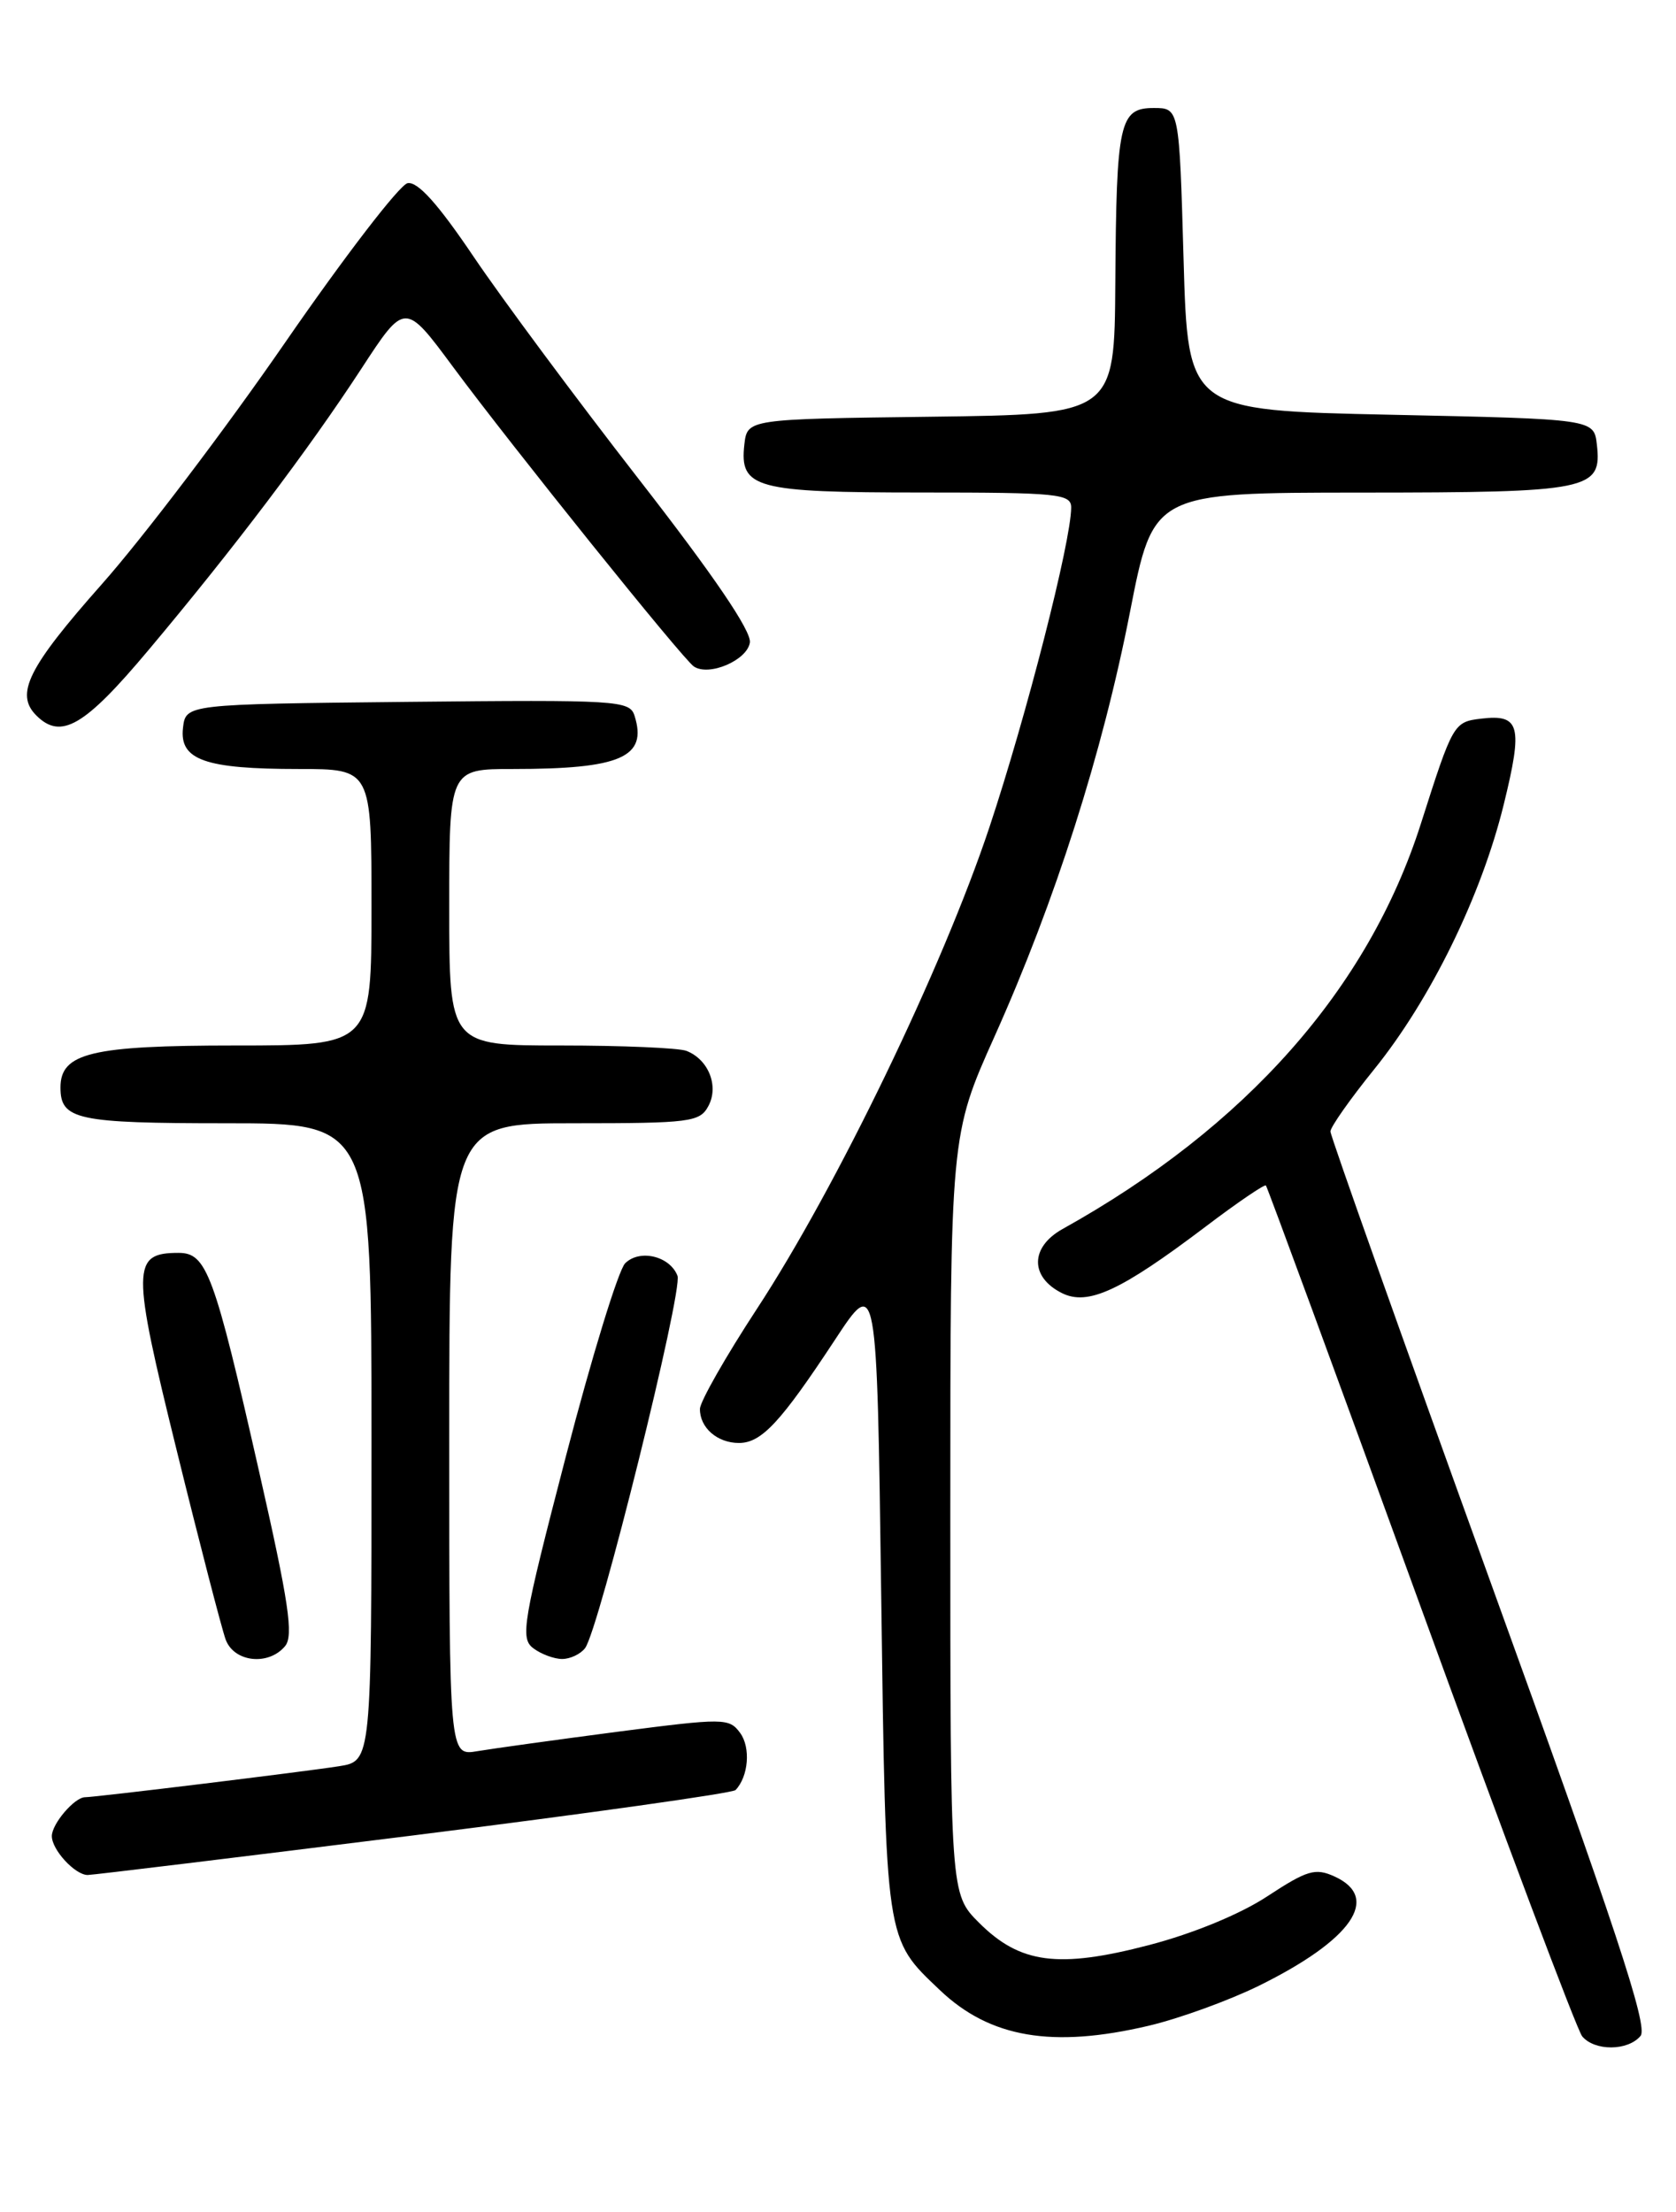 <?xml version="1.0" encoding="UTF-8" standalone="no"?>
<!DOCTYPE svg PUBLIC "-//W3C//DTD SVG 1.1//EN" "http://www.w3.org/Graphics/SVG/1.1/DTD/svg11.dtd" >
<svg xmlns="http://www.w3.org/2000/svg" xmlns:xlink="http://www.w3.org/1999/xlink" version="1.1" viewBox="0 0 194 256">
 <g >
 <path fill="currentColor"
d=" M 189.90 235.62 C 190.80 234.54 186.98 222.99 172.52 183.07 C 162.34 154.93 154.00 131.47 154.00 130.95 C 154.00 130.44 156.28 127.20 159.06 123.76 C 165.60 115.67 171.47 103.67 174.06 93.11 C 176.30 83.99 175.95 82.64 171.47 83.17 C 168.26 83.55 168.18 83.69 164.46 95.36 C 158.37 114.43 144.23 130.42 122.99 142.24 C 119.23 144.34 119.20 147.80 122.93 149.66 C 125.94 151.15 129.72 149.40 139.54 141.97 C 143.22 139.18 146.37 137.04 146.53 137.20 C 146.69 137.37 154.75 159.29 164.43 185.92 C 174.11 212.55 182.53 234.93 183.14 235.67 C 184.58 237.40 188.44 237.38 189.90 235.62 Z  M 132.95 234.45 C 136.49 233.62 142.23 231.53 145.70 229.83 C 156.49 224.51 159.88 219.63 154.47 217.17 C 152.25 216.16 151.31 216.44 146.72 219.45 C 143.59 221.52 138.10 223.78 133.00 225.11 C 122.50 227.85 118.07 227.27 113.32 222.52 C 110.00 219.20 110.00 219.20 110.00 175.28 C 110.00 131.37 110.00 131.37 115.13 119.93 C 122.17 104.22 127.60 87.19 130.80 70.82 C 133.50 57.02 133.50 57.02 157.56 57.01 C 184.09 57.00 185.44 56.72 184.84 51.45 C 184.50 48.50 184.50 48.50 161.00 48.00 C 137.50 47.50 137.50 47.50 137.00 30.00 C 136.50 12.50 136.50 12.50 133.55 12.50 C 129.58 12.50 129.22 14.12 129.10 32.73 C 129.00 47.96 129.00 47.96 107.75 48.23 C 86.50 48.50 86.50 48.50 86.16 51.45 C 85.59 56.51 87.42 57.00 106.69 57.00 C 122.51 57.00 124.00 57.15 123.99 58.75 C 123.97 62.71 118.81 82.86 114.53 95.73 C 109.13 111.94 96.83 137.42 87.60 151.50 C 84.00 157.00 81.04 162.20 81.02 163.05 C 80.99 165.22 83.02 167.00 85.53 167.00 C 88.14 167.00 90.35 164.63 96.63 155.09 C 101.50 147.68 101.50 147.68 102.00 184.59 C 102.55 224.99 102.44 224.29 108.80 230.33 C 114.59 235.84 121.82 237.07 132.95 234.45 Z  M 47.83 212.42 C 68.00 209.89 84.79 207.53 85.14 207.17 C 86.64 205.60 86.91 202.26 85.68 200.57 C 84.40 198.82 83.84 198.82 71.42 200.43 C 64.32 201.36 57.04 202.37 55.25 202.67 C 52.00 203.22 52.00 203.22 52.00 166.61 C 52.00 130.00 52.00 130.00 66.46 130.00 C 79.91 130.00 81.01 129.86 82.00 128.00 C 83.24 125.69 82.00 122.60 79.45 121.62 C 78.56 121.28 72.02 121.00 64.92 121.00 C 52.00 121.00 52.00 121.00 52.00 105.00 C 52.00 89.00 52.00 89.00 59.37 89.00 C 71.85 89.00 74.97 87.64 73.45 82.84 C 72.89 81.06 71.54 80.98 47.18 81.23 C 21.50 81.50 21.50 81.50 21.18 84.25 C 20.76 87.95 23.72 89.00 34.57 89.00 C 43.00 89.00 43.00 89.00 43.00 105.00 C 43.00 121.00 43.00 121.00 27.22 121.00 C 10.58 121.00 7.00 121.86 7.00 125.86 C 7.00 129.59 8.89 130.00 26.20 130.00 C 43.00 130.00 43.00 130.00 43.00 166.91 C 43.00 203.82 43.00 203.82 39.25 204.41 C 35.19 205.05 11.01 208.00 9.85 208.00 C 8.63 208.00 6.00 211.08 6.00 212.50 C 6.00 214.09 8.69 217.00 10.15 217.00 C 10.70 217.00 27.66 214.94 47.83 212.42 Z  M 33.00 190.51 C 34.00 189.30 33.43 185.44 29.98 170.26 C 24.79 147.35 23.92 145.00 20.67 145.00 C 15.24 145.00 15.22 146.65 20.45 167.84 C 23.11 178.65 25.67 188.51 26.12 189.75 C 27.09 192.38 31.08 192.82 33.00 190.51 Z  M 67.72 190.75 C 69.31 188.69 79.07 149.36 78.42 147.65 C 77.54 145.37 74.04 144.53 72.36 146.21 C 71.58 146.99 68.49 157.05 65.50 168.56 C 60.51 187.76 60.20 189.60 61.72 190.75 C 62.63 191.44 64.14 192.00 65.07 192.00 C 66.00 192.00 67.19 191.44 67.72 190.75 Z  M 17.21 75.21 C 27.10 63.43 35.67 52.10 41.81 42.70 C 46.87 34.94 46.87 34.94 52.43 42.45 C 59.18 51.57 79.01 76.25 80.31 77.13 C 82.05 78.32 86.49 76.42 86.80 74.36 C 86.99 73.04 82.60 66.58 73.92 55.43 C 66.68 46.12 58.08 34.54 54.81 29.69 C 50.70 23.60 48.35 20.98 47.18 21.20 C 46.26 21.38 39.88 29.68 33.00 39.65 C 26.12 49.62 16.57 62.22 11.76 67.64 C 3.24 77.26 1.72 80.32 4.20 82.80 C 7.06 85.66 9.78 84.07 17.21 75.21 Z "/>
</g>
</svg>